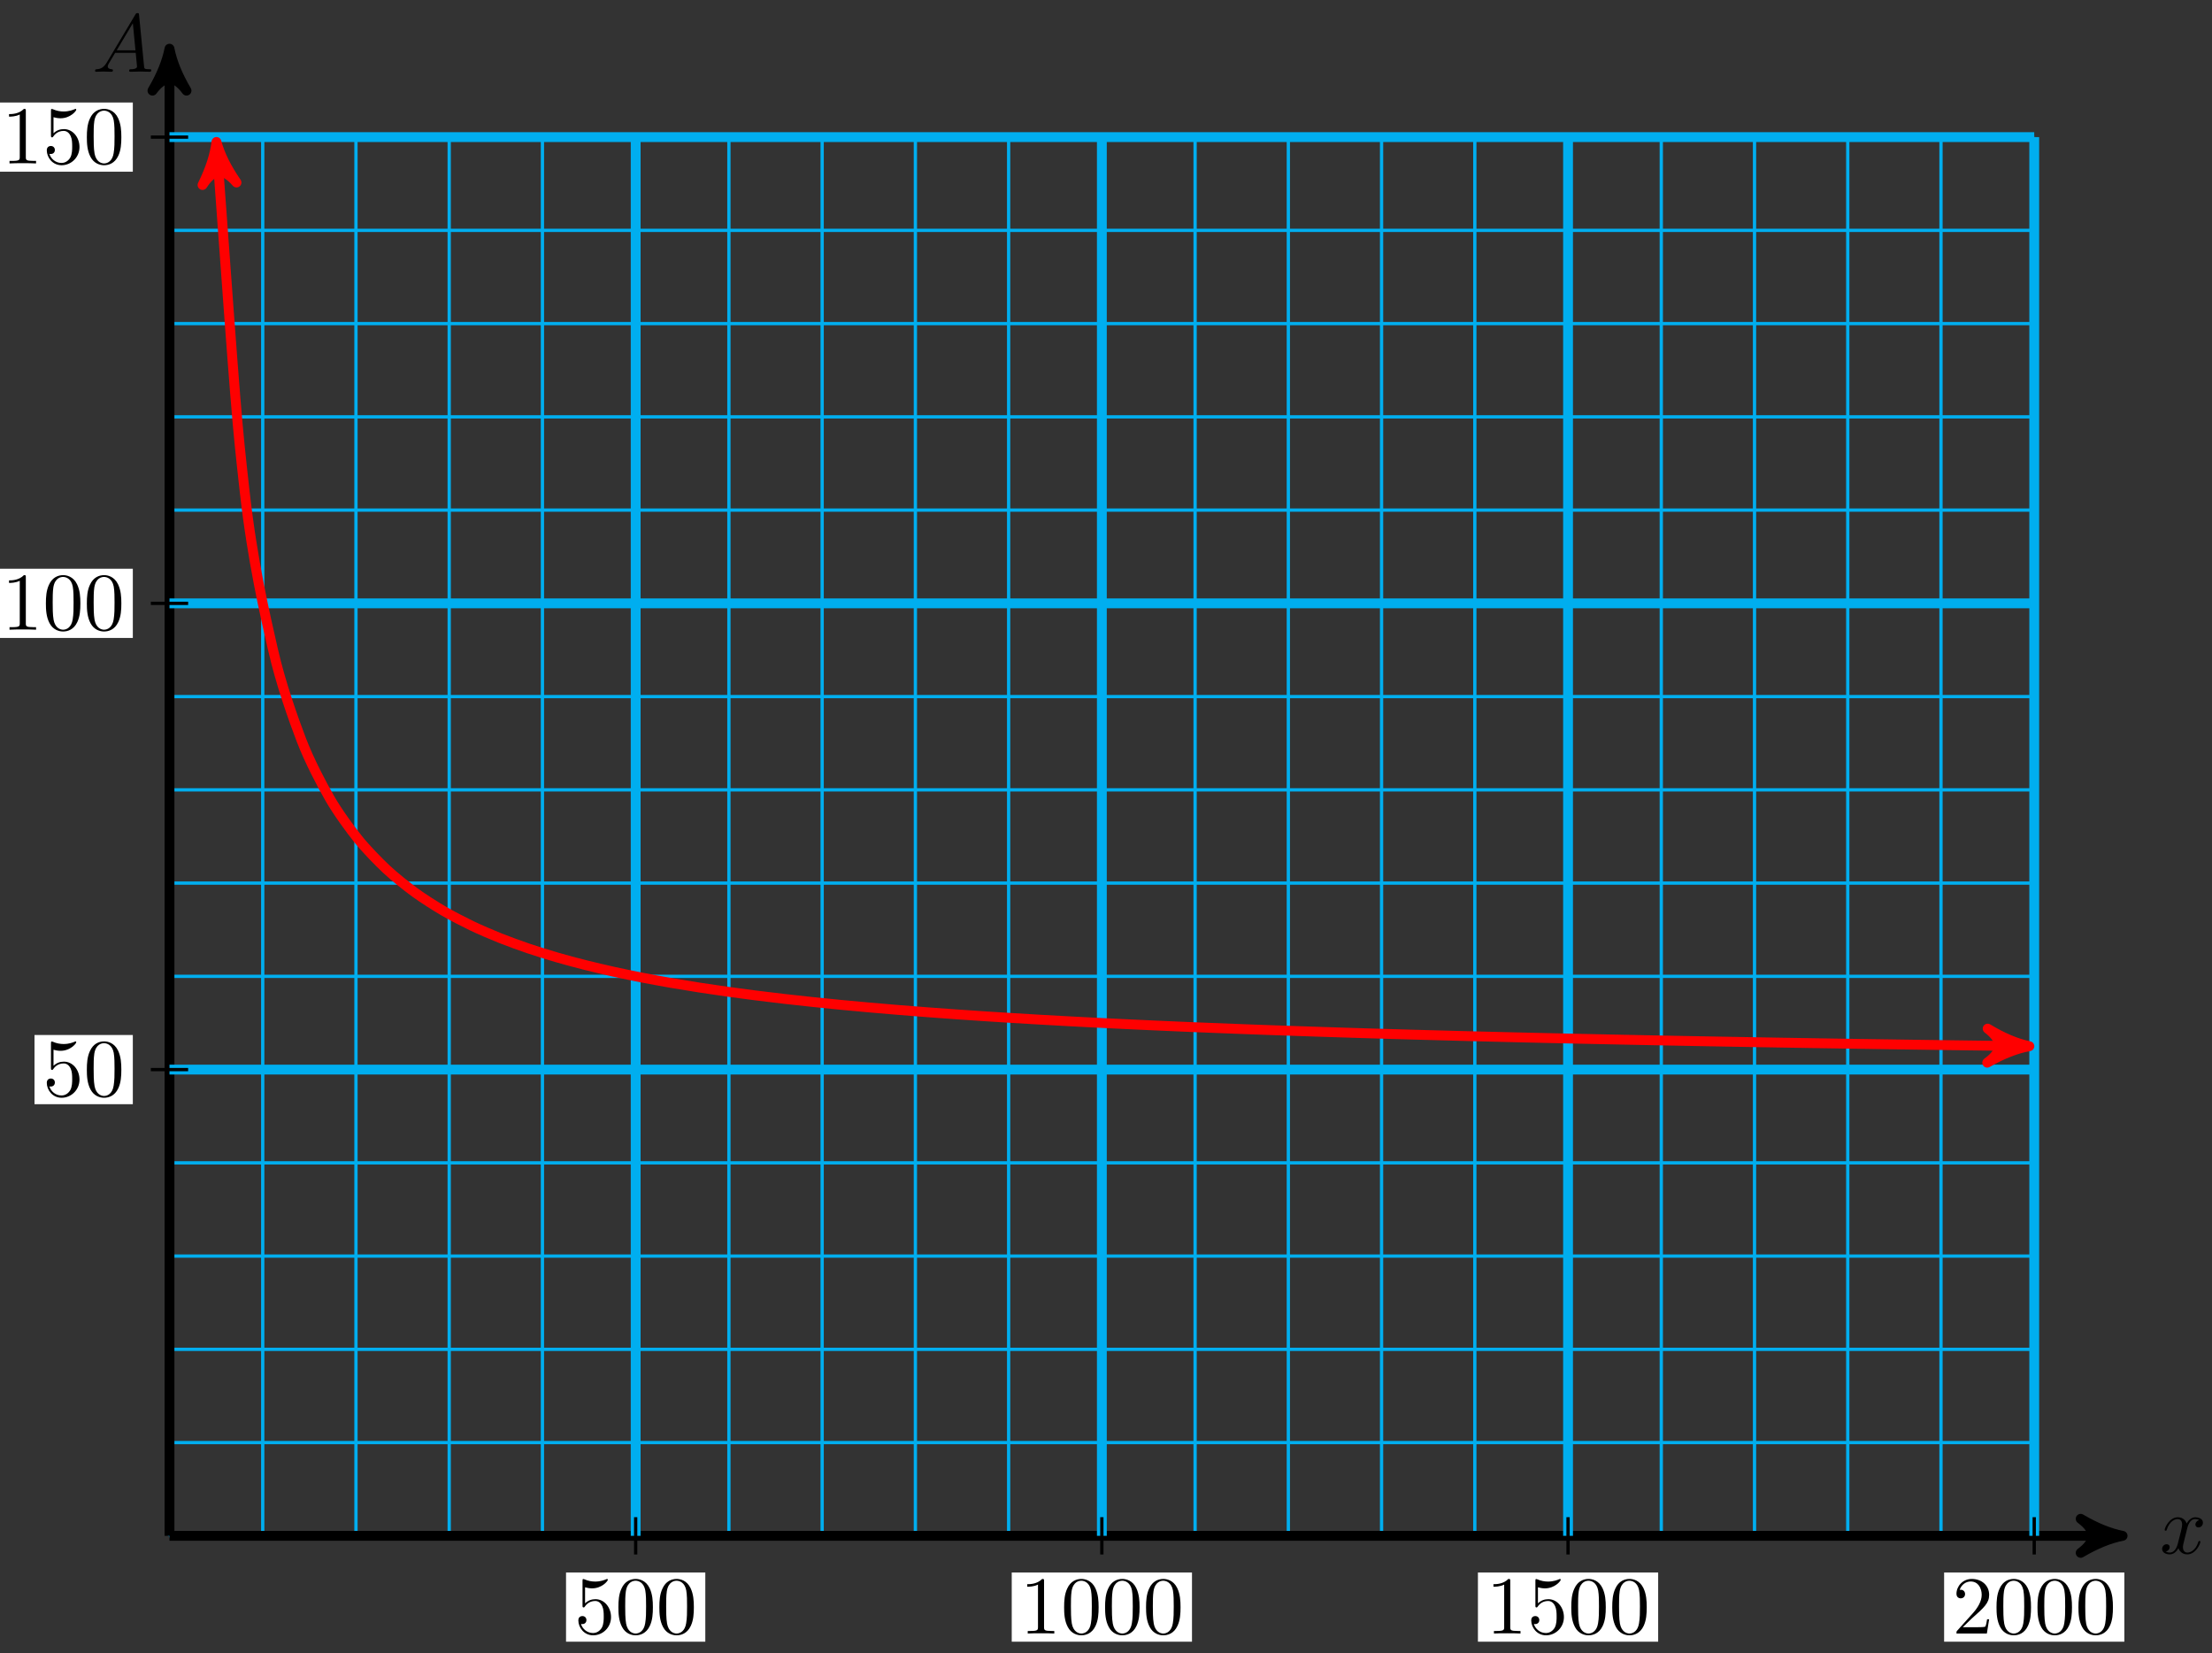 <svg xmlns="http://www.w3.org/2000/svg" xmlns:xlink="http://www.w3.org/1999/xlink" version="1.1" width="269" height="201" viewBox="0 0 269 201">
<rect x="0" y="0" width="269" height="201" fill="#333333" stroke="none"/>
<defs>
<path id="font_1_2" d="M.334 .302C.34 .328 .363 .42 .433 .42 .438 .42 .462 .42 .483 .407 .455 .402 .435 .377 .435 .353 .435 .337 .446 .318 .473 .318 .495 .318 .527 .336 .527 .376 .527 .428 .468 .442 .434 .442 .376 .442 .341 .389 .329 .366 .304 .432 .25 .442 .221 .442 .117 .442 .06 .313 .06 .288 .06 .278 .07 .278 .072 .278 .08 .278 .083 .28 .085 .289 .119 .395 .185 .42 .219 .42 .238 .42 .273 .411 .273 .353 .273 .322 .256 .255 .219 .115 .203 .053 .168 .011 .124 .011 .118 .011 .095 .011 .074 .024 .099 .029 .121 .05 .121 .078 .121 .105 .099 .113 .084 .113 .054 .113 .029 .087 .029 .055 .029 .009 .079-.011 .123-.011 .189-.011 .225 .059 .228 .065 .24 .028 .276-.011 .336-.011 .439-.011 .496 .118 .496 .143 .496 .153 .487 .153 .484 .153 .475 .153 .473 .149 .471 .142 .438 .035 .37 .011 .338 .011 .299 .011 .283 .043 .283 .077 .283 .099 .289 .121 .3 .165L.334 .302Z"/>
<path id="font_1_1" d="M.179 .115C.139 .048 .1 .034 .056 .031 .044 .03 .035 .03 .035 .011 .035 .005 .04 0 .048 0 .075 0 .106 .003 .134 .003 .167 .003 .202 0 .234 0 .24 0 .253 0 .253 .019 .253 .03 .244 .031 .237 .031 .214 .033 .19 .041 .19 .066 .19 .078 .196 .089 .204 .103L.28 .231H.531C.533 .21 .547 .074 .547 .064 .547 .034 .495 .031 .475 .031 .461 .031 .451 .031 .451 .011 .451 0 .463 0 .465 0 .506 0 .549 .003 .59 .003 .615 .003 .678 0 .703 0 .709 0 .721 0 .721 .02 .721 .031 .711 .031 .698 .031 .636 .031 .636 .038 .633 .067L.572 .692C.57 .712 .57 .716 .553 .716 .537 .716 .533 .709 .527 .699L.179 .115M.299 .262 .496 .592 .528 .262H.299Z"/>
<path id="font_2_4" d="M.449 .2C.449 .319 .367 .419 .259 .419 .211 .419 .168 .403 .132 .368V.564C.152 .558 .185 .551 .217 .551 .34 .551 .41 .642 .41 .655 .41 .661 .407 .666 .4 .666 .399 .666 .397 .666 .392 .663 .372 .654 .323 .634 .256 .634 .216 .634 .17 .641 .123 .662 .115 .665 .113 .665 .111 .665 .101 .665 .101 .657 .101 .641V.344C.101 .326 .101 .318 .115 .318 .122 .318 .124 .321 .128 .327 .139 .343 .176 .397 .257 .397 .309 .397 .334 .351 .342 .333 .358 .296 .36 .257 .36 .207 .36 .172 .36 .112 .336 .07 .312 .031 .275 .006 .229 .006 .156 .006 .099 .058 .082 .117 .085 .116 .088 .115 .099 .115 .132 .115 .149 .14 .149 .164 .149 .188 .132 .213 .099 .213 .085 .213 .05 .206 .05 .16 .05 .074 .119-.022 .231-.022 .347-.022 .449 .073 .449 .2Z"/>
<path id="font_2_1" d="M.46 .32C.46 .4 .455 .48 .42 .554 .374 .65 .292 .666 .25 .666 .19 .666 .117 .64 .076 .547 .044 .478 .039 .4 .039 .32 .039 .245 .043 .155 .084 .079 .127-.002 .2-.022 .249-.022 .303-.022 .379-.001 .423 .094 .455 .163 .46 .241 .46 .32M.249-0C.21-0 .151 .025 .133 .121 .122 .181 .122 .273 .122 .332 .122 .396 .122 .462 .13 .516 .149 .635 .224 .644 .249 .644 .282 .644 .348 .626 .367 .527 .377 .471 .377 .395 .377 .332 .377 .257 .377 .189 .366 .125 .351 .03 .294-0 .249-0Z"/>
<path id="font_2_2" d="M.294 .64C.294 .664 .294 .666 .271 .666 .209 .602 .121 .602 .089 .602V.571C.109 .571 .168 .571 .22 .597V.079C.22 .043 .217 .031 .127 .031H.095V0C.13 .003 .217 .003 .257 .003 .297 .003 .384 .003 .419 0V.031H.387C.297 .031 .294 .042 .294 .079V.64Z"/>
<path id="font_2_3" d="M.127 .077 .233 .18C.389 .318 .449 .372 .449 .472 .449 .586 .359 .666 .237 .666 .124 .666 .05 .574 .05 .485 .05 .429 .1 .429 .103 .429 .12 .429 .155 .441 .155 .482 .155 .508 .137 .534 .102 .534 .094 .534 .092 .534 .089 .533 .112 .598 .166 .635 .224 .635 .315 .635 .358 .554 .358 .472 .358 .392 .308 .313 .253 .251L.061 .037C.05 .026 .05 .024 .05 0H.421L.449 .174H.424C.419 .144 .412 .1 .402 .085 .395 .077 .329 .077 .307 .077H.127Z"/>
</defs>
<path transform="matrix(1,0,0,-1,20.611,186.75)" stroke-width=".399" stroke-linecap="butt" stroke-miterlimit="10" stroke-linejoin="miter" fill="none" stroke="#00aeef" d="M0 0H226.771M0 11.339H226.771M0 22.677H226.771M0 34.016H226.771M0 45.354H226.771M0 56.693H226.771M0 68.031H226.771M0 79.37H226.771M0 90.708H226.771M0 102.047H226.771M0 113.385H226.771M0 124.724H226.771M0 136.063H226.771M0 147.401H226.771M0 158.74H226.771M0 170.074H226.771M0 0V170.078M11.339 0V170.078M22.677 0V170.078M34.016 0V170.078M45.354 0V170.078M56.693 0V170.078M68.031 0V170.078M79.37 0V170.078M90.708 0V170.078M102.047 0V170.078M113.385 0V170.078M124.724 0V170.078M136.063 0V170.078M147.401 0V170.078M158.74 0V170.078M170.078 0V170.078M181.417 0V170.078M192.755 0V170.078M204.094 0V170.078M215.432 0V170.078M226.767 0V170.078M226.771 170.078"/>
<path transform="matrix(1,0,0,-1,20.611,186.75)" stroke-width="1.196" stroke-linecap="butt" stroke-miterlimit="10" stroke-linejoin="miter" fill="none" stroke="#000000" d="M0 0H236.237"/>
<path transform="matrix(1,0,0,-1,256.855,186.75)" d="M1.275 0C-.319 .319-1.913 .956-3.826 2.072-1.913 .638-1.913-.638-3.826-2.072-1.913-.956-.319-.319 1.275 0Z"/>
<path transform="matrix(1,0,0,-1,256.855,186.75)" stroke-width="1.196" stroke-linecap="butt" stroke-linejoin="round" fill="none" stroke="#000000" d="M1.275 0C-.319 .319-1.913 .956-3.826 2.072-1.913 .638-1.913-.638-3.826-2.072-1.913-.956-.319-.319 1.275 0Z"/>
<use data-text="x" xlink:href="#font_1_2" transform="matrix(9.963,0,0,-9.963,262.646,188.896)"/>
<path transform="matrix(1,0,0,-1,20.611,186.75)" stroke-width="1.196" stroke-linecap="butt" stroke-miterlimit="10" stroke-linejoin="miter" fill="none" stroke="#000000" d="M0 0V179.544"/>
<path transform="matrix(0,-1,-1,-0,20.611,7.196)" d="M1.275 0C-.319 .319-1.913 .956-3.826 2.072-1.913 .638-1.913-.638-3.826-2.072-1.913-.956-.319-.319 1.275 0Z"/>
<path transform="matrix(0,-1,-1,-0,20.611,7.196)" stroke-width="1.196" stroke-linecap="butt" stroke-linejoin="round" fill="none" stroke="#000000" d="M1.275 0C-.319 .319-1.913 .956-3.826 2.072-1.913 .638-1.913-.638-3.826-2.072-1.913-.956-.319-.319 1.275 0Z"/>
<use data-text="A" xlink:href="#font_1_1" transform="matrix(9.963,0,0,-9.963,11.213,8.727)"/>
<path transform="matrix(1,0,0,-1,20.611,186.75)" stroke-width="1.196" stroke-linecap="butt" stroke-miterlimit="10" stroke-linejoin="miter" fill="none" stroke="#00aeef" d="M56.693 0V170.078"/>
<path transform="matrix(1,0,0,-1,20.611,186.75)" stroke-width=".399" stroke-linecap="butt" stroke-miterlimit="10" stroke-linejoin="miter" fill="none" stroke="#000000" d="M56.693 2.268V-2.268"/>
<path transform="matrix(1,0,0,-1,20.611,186.75)" d="M48.224-12.872H65.161V-4.459H48.224Z" fill="#ffffff"/>
<use data-text="5" xlink:href="#font_2_4" transform="matrix(9.963,0,0,-9.963,69.834,198.627)"/>
<use data-text="0" xlink:href="#font_2_1" transform="matrix(9.963,0,0,-9.963,74.815,198.627)"/>
<use data-text="0" xlink:href="#font_2_1" transform="matrix(9.963,0,0,-9.963,79.797,198.627)"/>
<path transform="matrix(1,0,0,-1,20.611,186.75)" stroke-width="1.196" stroke-linecap="butt" stroke-miterlimit="10" stroke-linejoin="miter" fill="none" stroke="#00aeef" d="M113.385 0V170.078"/>
<path transform="matrix(1,0,0,-1,20.611,186.75)" stroke-width=".399" stroke-linecap="butt" stroke-miterlimit="10" stroke-linejoin="miter" fill="none" stroke="#000000" d="M113.385 2.268V-2.268"/>
<path transform="matrix(1,0,0,-1,20.611,186.75)" d="M102.426-12.872H124.345V-4.459H102.426Z" fill="#ffffff"/>
<use data-text="1" xlink:href="#font_2_2" transform="matrix(9.963,0,0,-9.963,124.037,198.627)"/>
<use data-text="0" xlink:href="#font_2_1" transform="matrix(9.963,0,0,-9.963,129.019,198.627)"/>
<use data-text="0" xlink:href="#font_2_1" transform="matrix(9.963,0,0,-9.963,134,198.627)"/>
<use data-text="0" xlink:href="#font_2_1" transform="matrix(9.963,0,0,-9.963,138.982,198.627)"/>
<path transform="matrix(1,0,0,-1,20.611,186.75)" stroke-width="1.196" stroke-linecap="butt" stroke-miterlimit="10" stroke-linejoin="miter" fill="none" stroke="#00aeef" d="M170.078 0V170.078"/>
<path transform="matrix(1,0,0,-1,20.611,186.75)" stroke-width=".399" stroke-linecap="butt" stroke-miterlimit="10" stroke-linejoin="miter" fill="none" stroke="#000000" d="M170.078 2.268V-2.268"/>
<path transform="matrix(1,0,0,-1,20.611,186.75)" d="M159.119-12.872H181.037V-4.459H159.119Z" fill="#ffffff"/>
<use data-text="1" xlink:href="#font_2_2" transform="matrix(9.963,0,0,-9.963,180.731,198.627)"/>
<use data-text="5" xlink:href="#font_2_4" transform="matrix(9.963,0,0,-9.963,185.713,198.627)"/>
<use data-text="0" xlink:href="#font_2_1" transform="matrix(9.963,0,0,-9.963,190.694,198.627)"/>
<use data-text="0" xlink:href="#font_2_1" transform="matrix(9.963,0,0,-9.963,195.675,198.627)"/>
<path transform="matrix(1,0,0,-1,20.611,186.75)" stroke-width="1.196" stroke-linecap="butt" stroke-miterlimit="10" stroke-linejoin="miter" fill="none" stroke="#00aeef" d="M226.771 0V170.078"/>
<path transform="matrix(1,0,0,-1,20.611,186.75)" stroke-width=".399" stroke-linecap="butt" stroke-miterlimit="10" stroke-linejoin="miter" fill="none" stroke="#000000" d="M226.771 2.268V-2.268"/>
<path transform="matrix(1,0,0,-1,20.611,186.75)" d="M215.812-12.872H237.73V-4.459H215.812Z" fill="#ffffff"/>
<use data-text="2" xlink:href="#font_2_3" transform="matrix(9.963,0,0,-9.963,237.426,198.627)"/>
<use data-text="0" xlink:href="#font_2_1" transform="matrix(9.963,0,0,-9.963,242.407,198.627)"/>
<use data-text="0" xlink:href="#font_2_1" transform="matrix(9.963,0,0,-9.963,247.389,198.627)"/>
<use data-text="0" xlink:href="#font_2_1" transform="matrix(9.963,0,0,-9.963,252.37,198.627)"/>
<path transform="matrix(1,0,0,-1,20.611,186.75)" stroke-width="1.196" stroke-linecap="butt" stroke-miterlimit="10" stroke-linejoin="miter" fill="none" stroke="#00aeef" d="M0 56.693H226.771"/>
<path transform="matrix(1,0,0,-1,20.611,186.75)" stroke-width=".399" stroke-linecap="butt" stroke-miterlimit="10" stroke-linejoin="miter" fill="none" stroke="#000000" d="M2.268 56.693H-2.268"/>
<path transform="matrix(1,0,0,-1,20.611,186.75)" d="M-16.415 52.486H-4.459V60.899H-16.415Z" fill="#ffffff"/>
<use data-text="5" xlink:href="#font_2_4" transform="matrix(9.963,0,0,-9.963,5.192,133.264)"/>
<use data-text="0" xlink:href="#font_2_1" transform="matrix(9.963,0,0,-9.963,10.173,133.264)"/>
<path transform="matrix(1,0,0,-1,20.611,186.75)" stroke-width="1.196" stroke-linecap="butt" stroke-miterlimit="10" stroke-linejoin="miter" fill="none" stroke="#00aeef" d="M0 113.385H226.771"/>
<path transform="matrix(1,0,0,-1,20.611,186.75)" stroke-width=".399" stroke-linecap="butt" stroke-miterlimit="10" stroke-linejoin="miter" fill="none" stroke="#000000" d="M2.268 113.385H-2.268"/>
<path transform="matrix(1,0,0,-1,20.611,186.75)" d="M-21.396 109.179H-4.459V117.592H-21.396Z" fill="#ffffff"/>
<use data-text="1" xlink:href="#font_2_2" transform="matrix(9.963,0,0,-9.963,.211,76.569)"/>
<use data-text="0" xlink:href="#font_2_1" transform="matrix(9.963,0,0,-9.963,5.192,76.569)"/>
<use data-text="0" xlink:href="#font_2_1" transform="matrix(9.963,0,0,-9.963,10.174,76.569)"/>
<path transform="matrix(1,0,0,-1,20.611,186.75)" stroke-width="1.196" stroke-linecap="butt" stroke-miterlimit="10" stroke-linejoin="miter" fill="none" stroke="#00aeef" d="M0 170.078H226.771"/>
<path transform="matrix(1,0,0,-1,20.611,186.75)" stroke-width=".399" stroke-linecap="butt" stroke-miterlimit="10" stroke-linejoin="miter" fill="none" stroke="#000000" d="M2.268 170.078H-2.268"/>
<path transform="matrix(1,0,0,-1,20.611,186.75)" d="M-21.396 165.872H-4.459V174.285H-21.396Z" fill="#ffffff"/>
<use data-text="1" xlink:href="#font_2_2" transform="matrix(9.963,0,0,-9.963,.211,19.872)"/>
<use data-text="5" xlink:href="#font_2_4" transform="matrix(9.963,0,0,-9.963,5.192,19.872)"/>
<use data-text="0" xlink:href="#font_2_1" transform="matrix(9.963,0,0,-9.963,10.174,19.872)"/>
<path transform="matrix(1,0,0,-1,20.611,186.75)" stroke-width="1.196" stroke-linecap="butt" stroke-miterlimit="10" stroke-linejoin="miter" fill="none" stroke="#ff0000" d="M5.805 168.21C8.165 135.791 8.165 135.791 9.124 127.149 10.083 118.508 11.62 112.009 12.579 107.796 13.537 103.583 15.075 99.299 16.033 96.785 16.992 94.271 18.529 91.352 19.488 89.677 20.447 88.001 21.984 85.908 22.943 84.71 23.901 83.512 25.439 81.943 26.398 81.044 27.356 80.144 28.894 78.927 29.852 78.227 30.811 77.526 32.348 76.554 33.307 75.992 34.266 75.431 35.803 74.639 36.762 74.179 37.72 73.719 39.258 73.061 40.216 72.677 41.175 72.293 42.712 71.738 43.671 71.412 44.63 71.087 46.167 70.612 47.126 70.333 48.084 70.054 49.622 69.644 50.581 69.402 51.539 69.16 53.077 68.801 54.035 68.589 54.994 68.377 56.531 68.061 57.49 67.874 58.449 67.687 59.986 67.407 60.945 67.24 61.903 67.074 63.441 66.824 64.399 66.675 65.358 66.526 66.895 66.3 67.854 66.166 68.813 66.032 70.35 65.828 71.309 65.707 72.267 65.586 73.805 65.401 74.764 65.291 75.722 65.18 77.26 65.012 78.218 64.911 79.177 64.81 80.714 64.656 81.673 64.563 82.632 64.471 84.169 64.329 85.128 64.244 86.086 64.159 87.624 64.028 88.582 63.949 89.541 63.871 91.078 63.75 92.037 63.677 92.996 63.604 94.533 63.492 95.492 63.424 96.451 63.356 97.988 63.252 98.947 63.189 99.905 63.126 101.443 63.029 102.401 62.97 103.36 62.911 104.897 62.82 105.856 62.765 106.815 62.71 108.352 62.625 109.311 62.573 110.269 62.522 111.807 62.442 112.765 62.393 113.724 62.345 115.261 62.269 116.22 62.224 117.179 62.178 118.716 62.107 119.675 62.064 120.634 62.021 122.171 61.954 123.13 61.913 124.088 61.873 125.626 61.809 126.584 61.771 127.543 61.732 129.08 61.672 130.039 61.636 130.998 61.6 132.535 61.543 133.494 61.508 134.452 61.473 135.99 61.419 136.948 61.387 137.907 61.354 139.444 61.302 140.403 61.271 141.362 61.24 142.899 61.191 143.858 61.161 144.817 61.131 146.354 61.084 147.313 61.056 148.271 61.028 149.809 60.984 150.767 60.956 151.726 60.929 153.263 60.887 154.222 60.861 155.181 60.835 156.718 60.794 157.677 60.769 158.635 60.745 160.173 60.706 161.131 60.682 162.09 60.658 163.627 60.621 164.586 60.598 165.545 60.576 167.082 60.54 168.041 60.518 169 60.496 170.537 60.462 171.496 60.441 172.454 60.42 173.992 60.387 174.95 60.367 175.909 60.347 177.446 60.315 178.405 60.296 179.364 60.276 180.901 60.246 181.86 60.227 182.818 60.209 184.356 60.179 185.314 60.161 186.273 60.144 187.81 60.115 188.769 60.098 189.728 60.081 191.265 60.054 192.224 60.037 193.183 60.02 194.72 59.994 195.679 59.978 196.637 59.962 198.175 59.937 199.133 59.921 200.092 59.905 201.629 59.881 202.588 59.866 203.547 59.851 205.084 59.827 206.043 59.812 207.001 59.798 208.539 59.775 209.497 59.761 210.456 59.747 211.993 59.725 212.952 59.711 213.911 59.698 215.448 59.676 216.407 59.663 217.366 59.65 218.903 59.629 219.862 59.616 220.82 59.604 222.358 59.583 223.316 59.571 224.275 59.559 226.771 59.527 224.898 59.551"/>
<path transform="matrix(-.073,-.997,-.997,.073,26.417,18.53)" d="M1.275 0C-.319 .319-1.913 .956-3.826 2.072-1.913 .638-1.913-.638-3.826-2.072-1.913-.956-.319-.319 1.275 0Z" fill="#ff0000"/>
<path transform="matrix(-.073,-.997,-.997,.073,26.417,18.53)" stroke-width="1.196" stroke-linecap="butt" stroke-linejoin="round" fill="none" stroke="#ff0000" d="M1.275 0C-.319 .319-1.913 .956-3.826 2.072-1.913 .638-1.913-.638-3.826-2.072-1.913-.956-.319-.319 1.275 0Z"/>
<path transform="matrix(1,.013,.013,-1,245.516,127.196)" d="M1.275 0C-.319 .319-1.913 .956-3.826 2.072-1.913 .638-1.913-.638-3.826-2.072-1.913-.956-.319-.319 1.275 0Z" fill="#ff0000"/>
<path transform="matrix(1,.013,.013,-1,245.516,127.196)" stroke-width="1.196" stroke-linecap="butt" stroke-linejoin="round" fill="none" stroke="#ff0000" d="M1.275 0C-.319 .319-1.913 .956-3.826 2.072-1.913 .638-1.913-.638-3.826-2.072-1.913-.956-.319-.319 1.275 0Z"/>
</svg>
